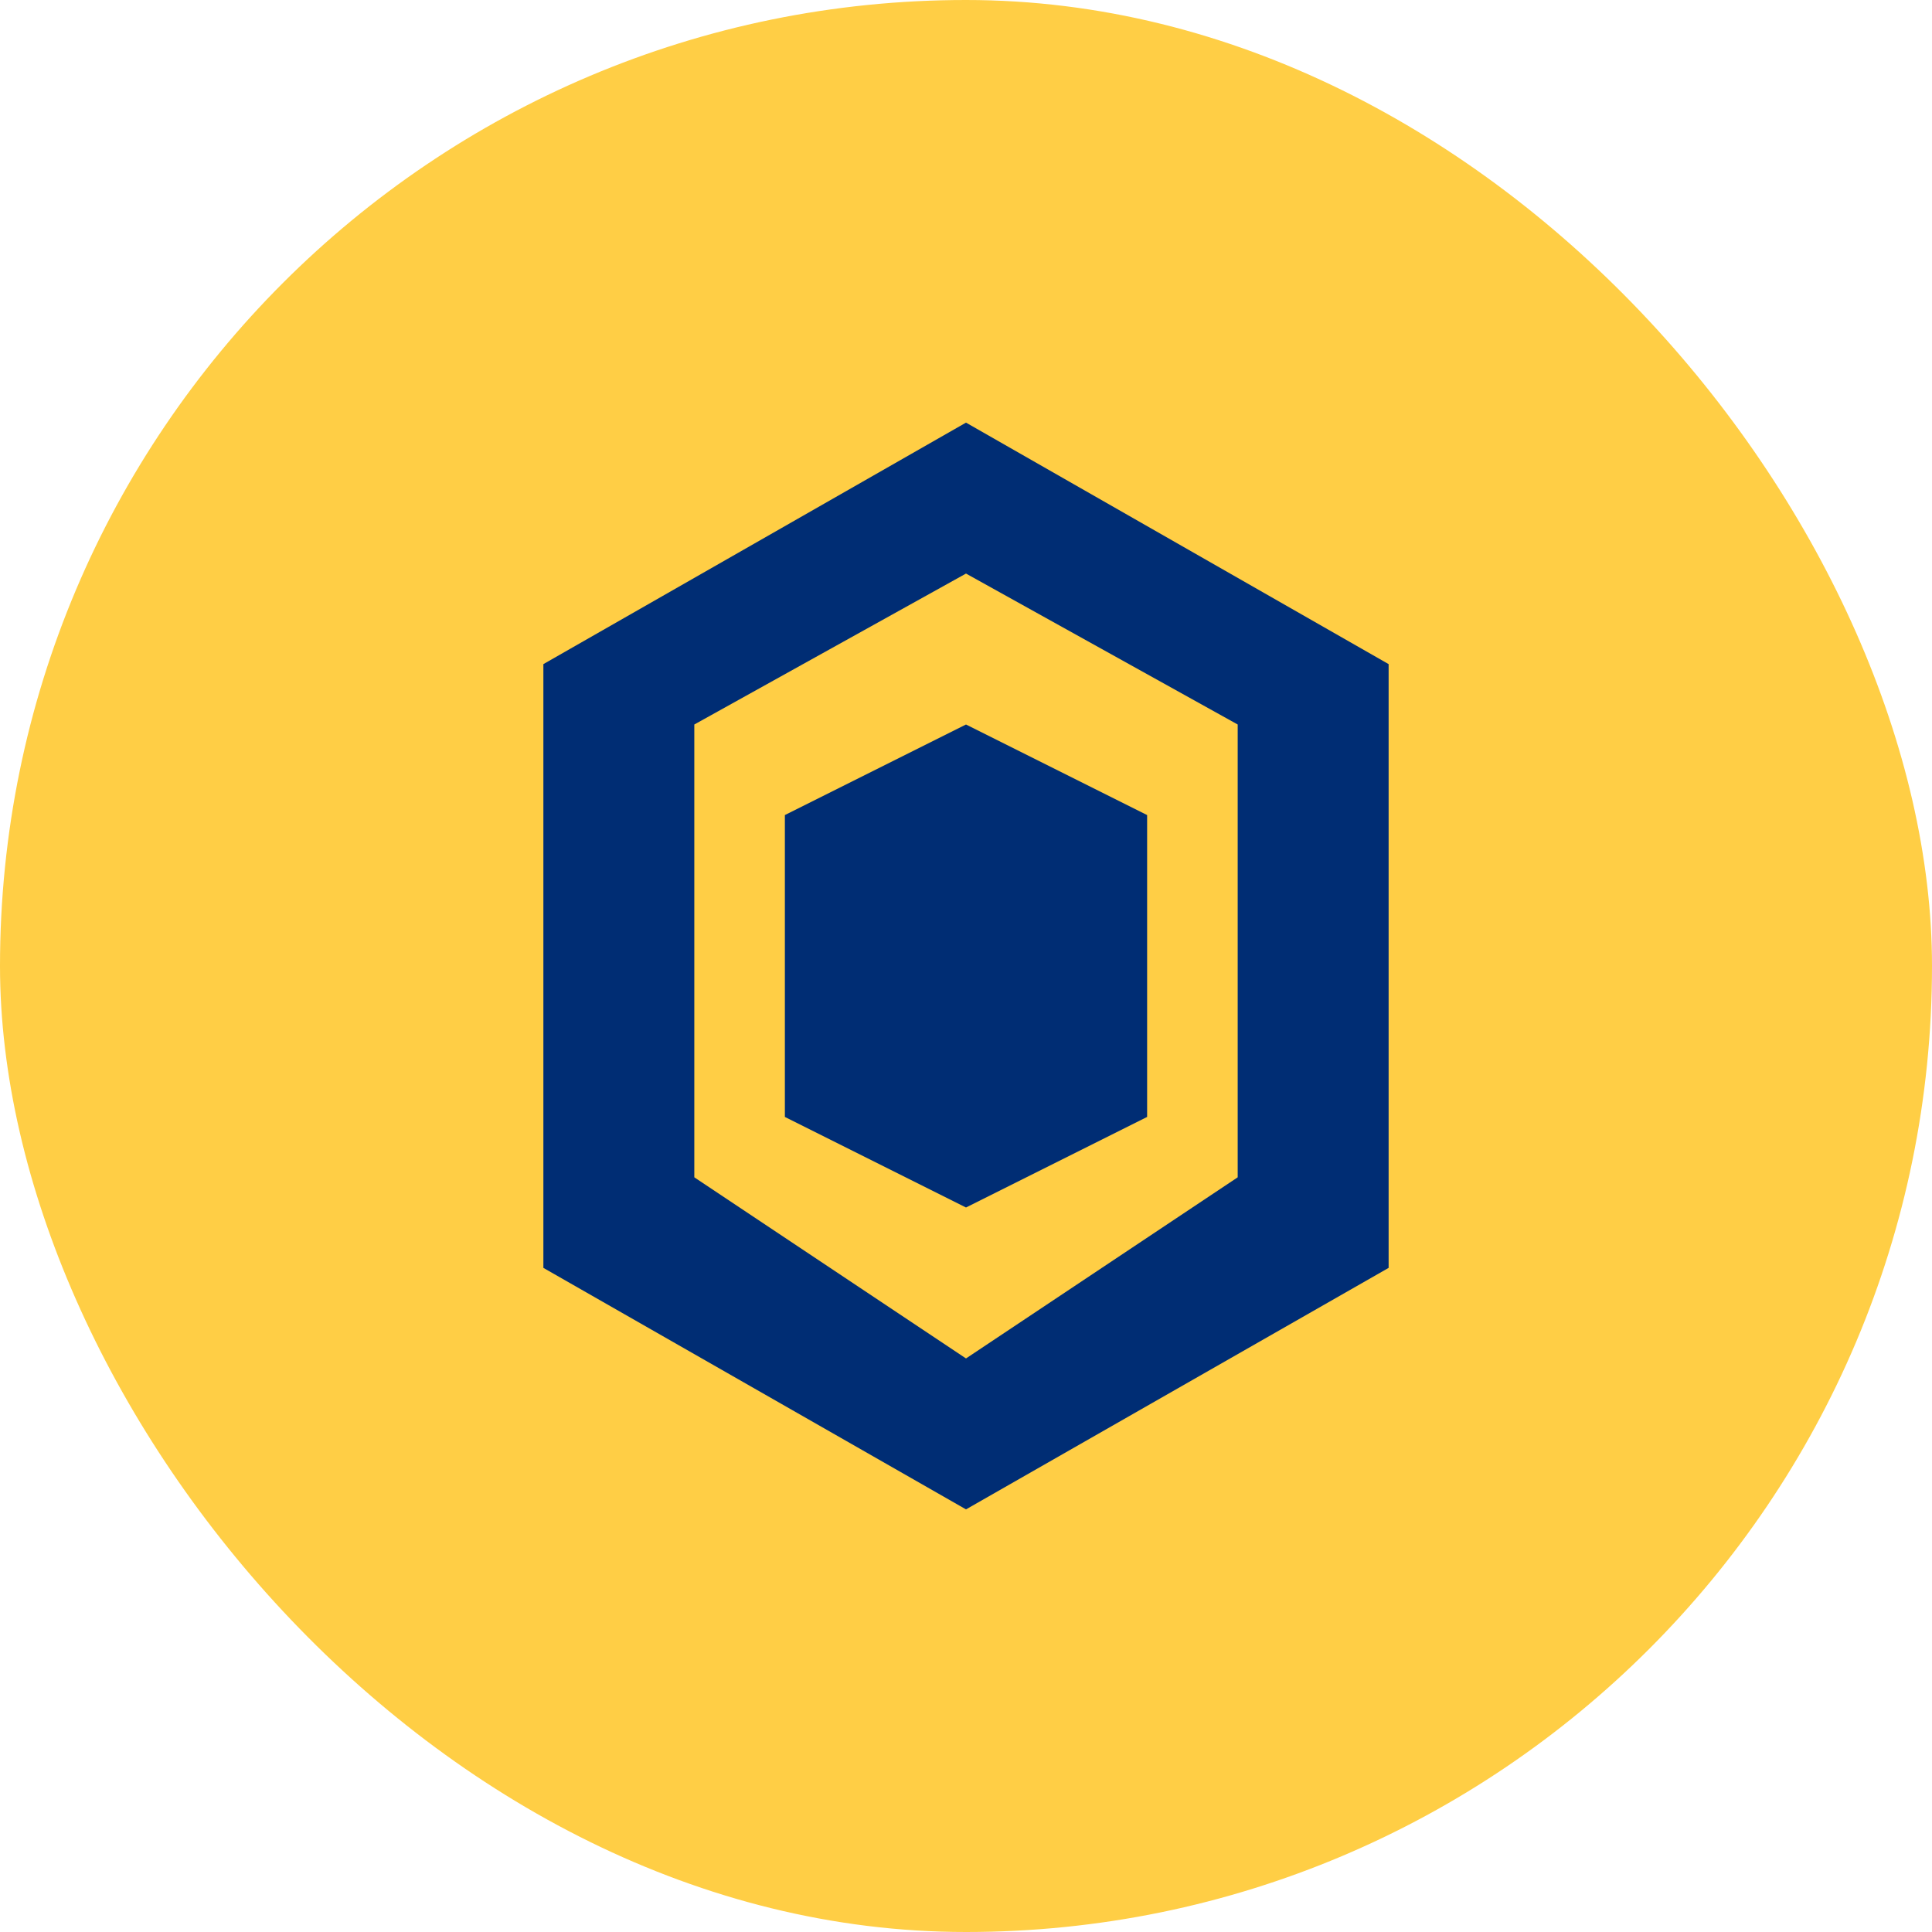 <svg width="32" height="32" viewBox="0 0 32 32" fill="none" xmlns="http://www.w3.org/2000/svg">
  <rect width="32" height="32" rx="16" fill="#FFCE45"/>
  <path d="M16 7L9 11V21L16 25L23 21V11L16 7ZM16 9.5L20.5 12V19.5L16 22.5L11.5 19.5V12L16 9.5ZM16 12L13 13.5V18.5L16 20L19 18.5V13.5L16 12Z" fill="#002D74"/>
</svg>
